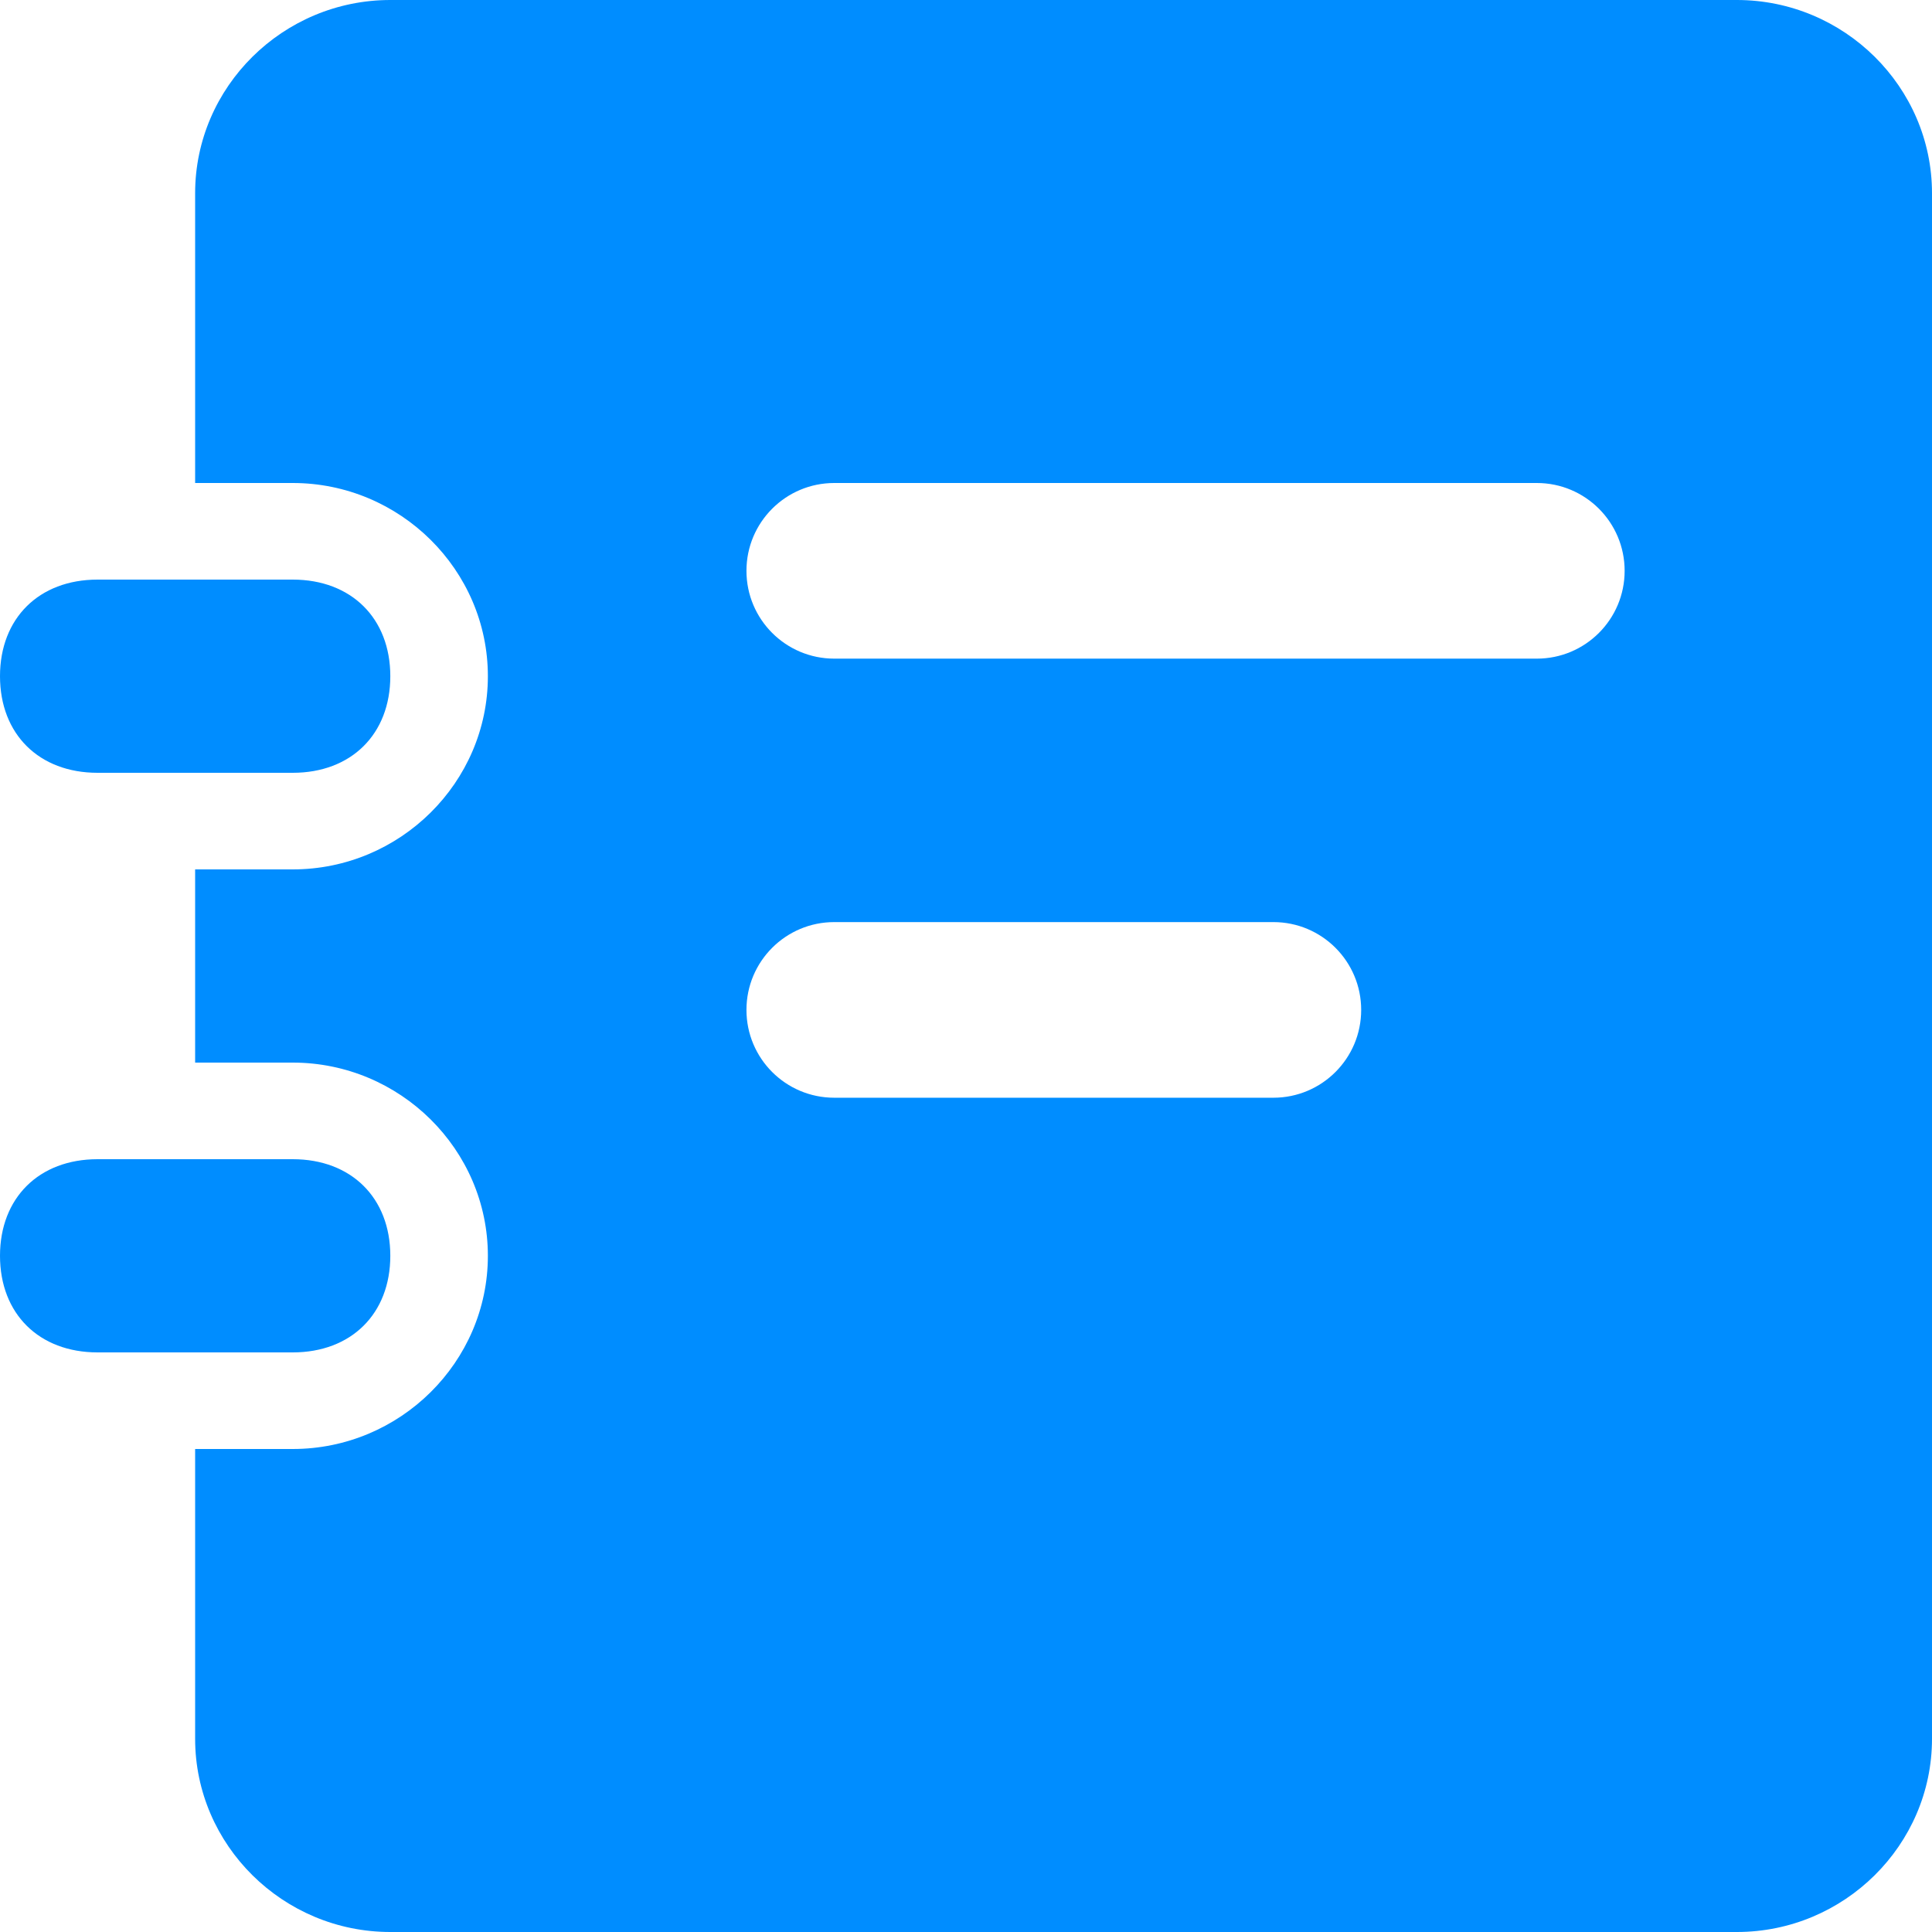 <svg width="44" height="44" viewBox="0 0 44 44" fill="none" xmlns="http://www.w3.org/2000/svg">
<path id="Subtract" fill-rule="evenodd" clip-rule="evenodd" d="M39.556 0C42 0 44 1.98 44 4.4V39.6C44 42.02 42 44 39.556 44H8.889C6.444 44 4.444 42.02 4.444 39.6V33H6.667C9.111 33 11.111 31.02 11.111 28.6C11.111 26.18 9.111 24.2 6.667 24.2H4.444V19.8H6.667C9.111 19.8 11.111 17.82 11.111 15.4C11.111 12.98 9.111 11 6.667 11H4.444V4.4C4.444 1.98 6.444 0 8.889 0H39.556ZM6.667 26.4C8 26.4 8.889 27.28 8.889 28.6C8.889 29.92 8 30.8 6.667 30.8H2.222C0.889 30.8 0 29.92 0 28.6C0 27.28 0.889 26.4 2.222 26.4H6.667ZM6.667 13.2C8 13.2 8.889 14.08 8.889 15.4C8.889 16.72 8 17.6 6.667 17.6H2.222C0.889 17.6 0 16.72 0 15.4C0 14.08 0.889 13.2 2.222 13.2H6.667ZM17 13C17 11.895 17.895 11 19 11H35C36.105 11 37 11.895 37 13C37 14.105 36.105 15 35 15H19C17.895 15 17 14.105 17 13ZM19 21C17.895 21 17 21.895 17 23C17 24.105 17.895 25 19 25H29C30.105 25 31 24.105 31 23C31 21.895 30.105 21 29 21H19Z" fill="#008DFF"/>
</svg>
